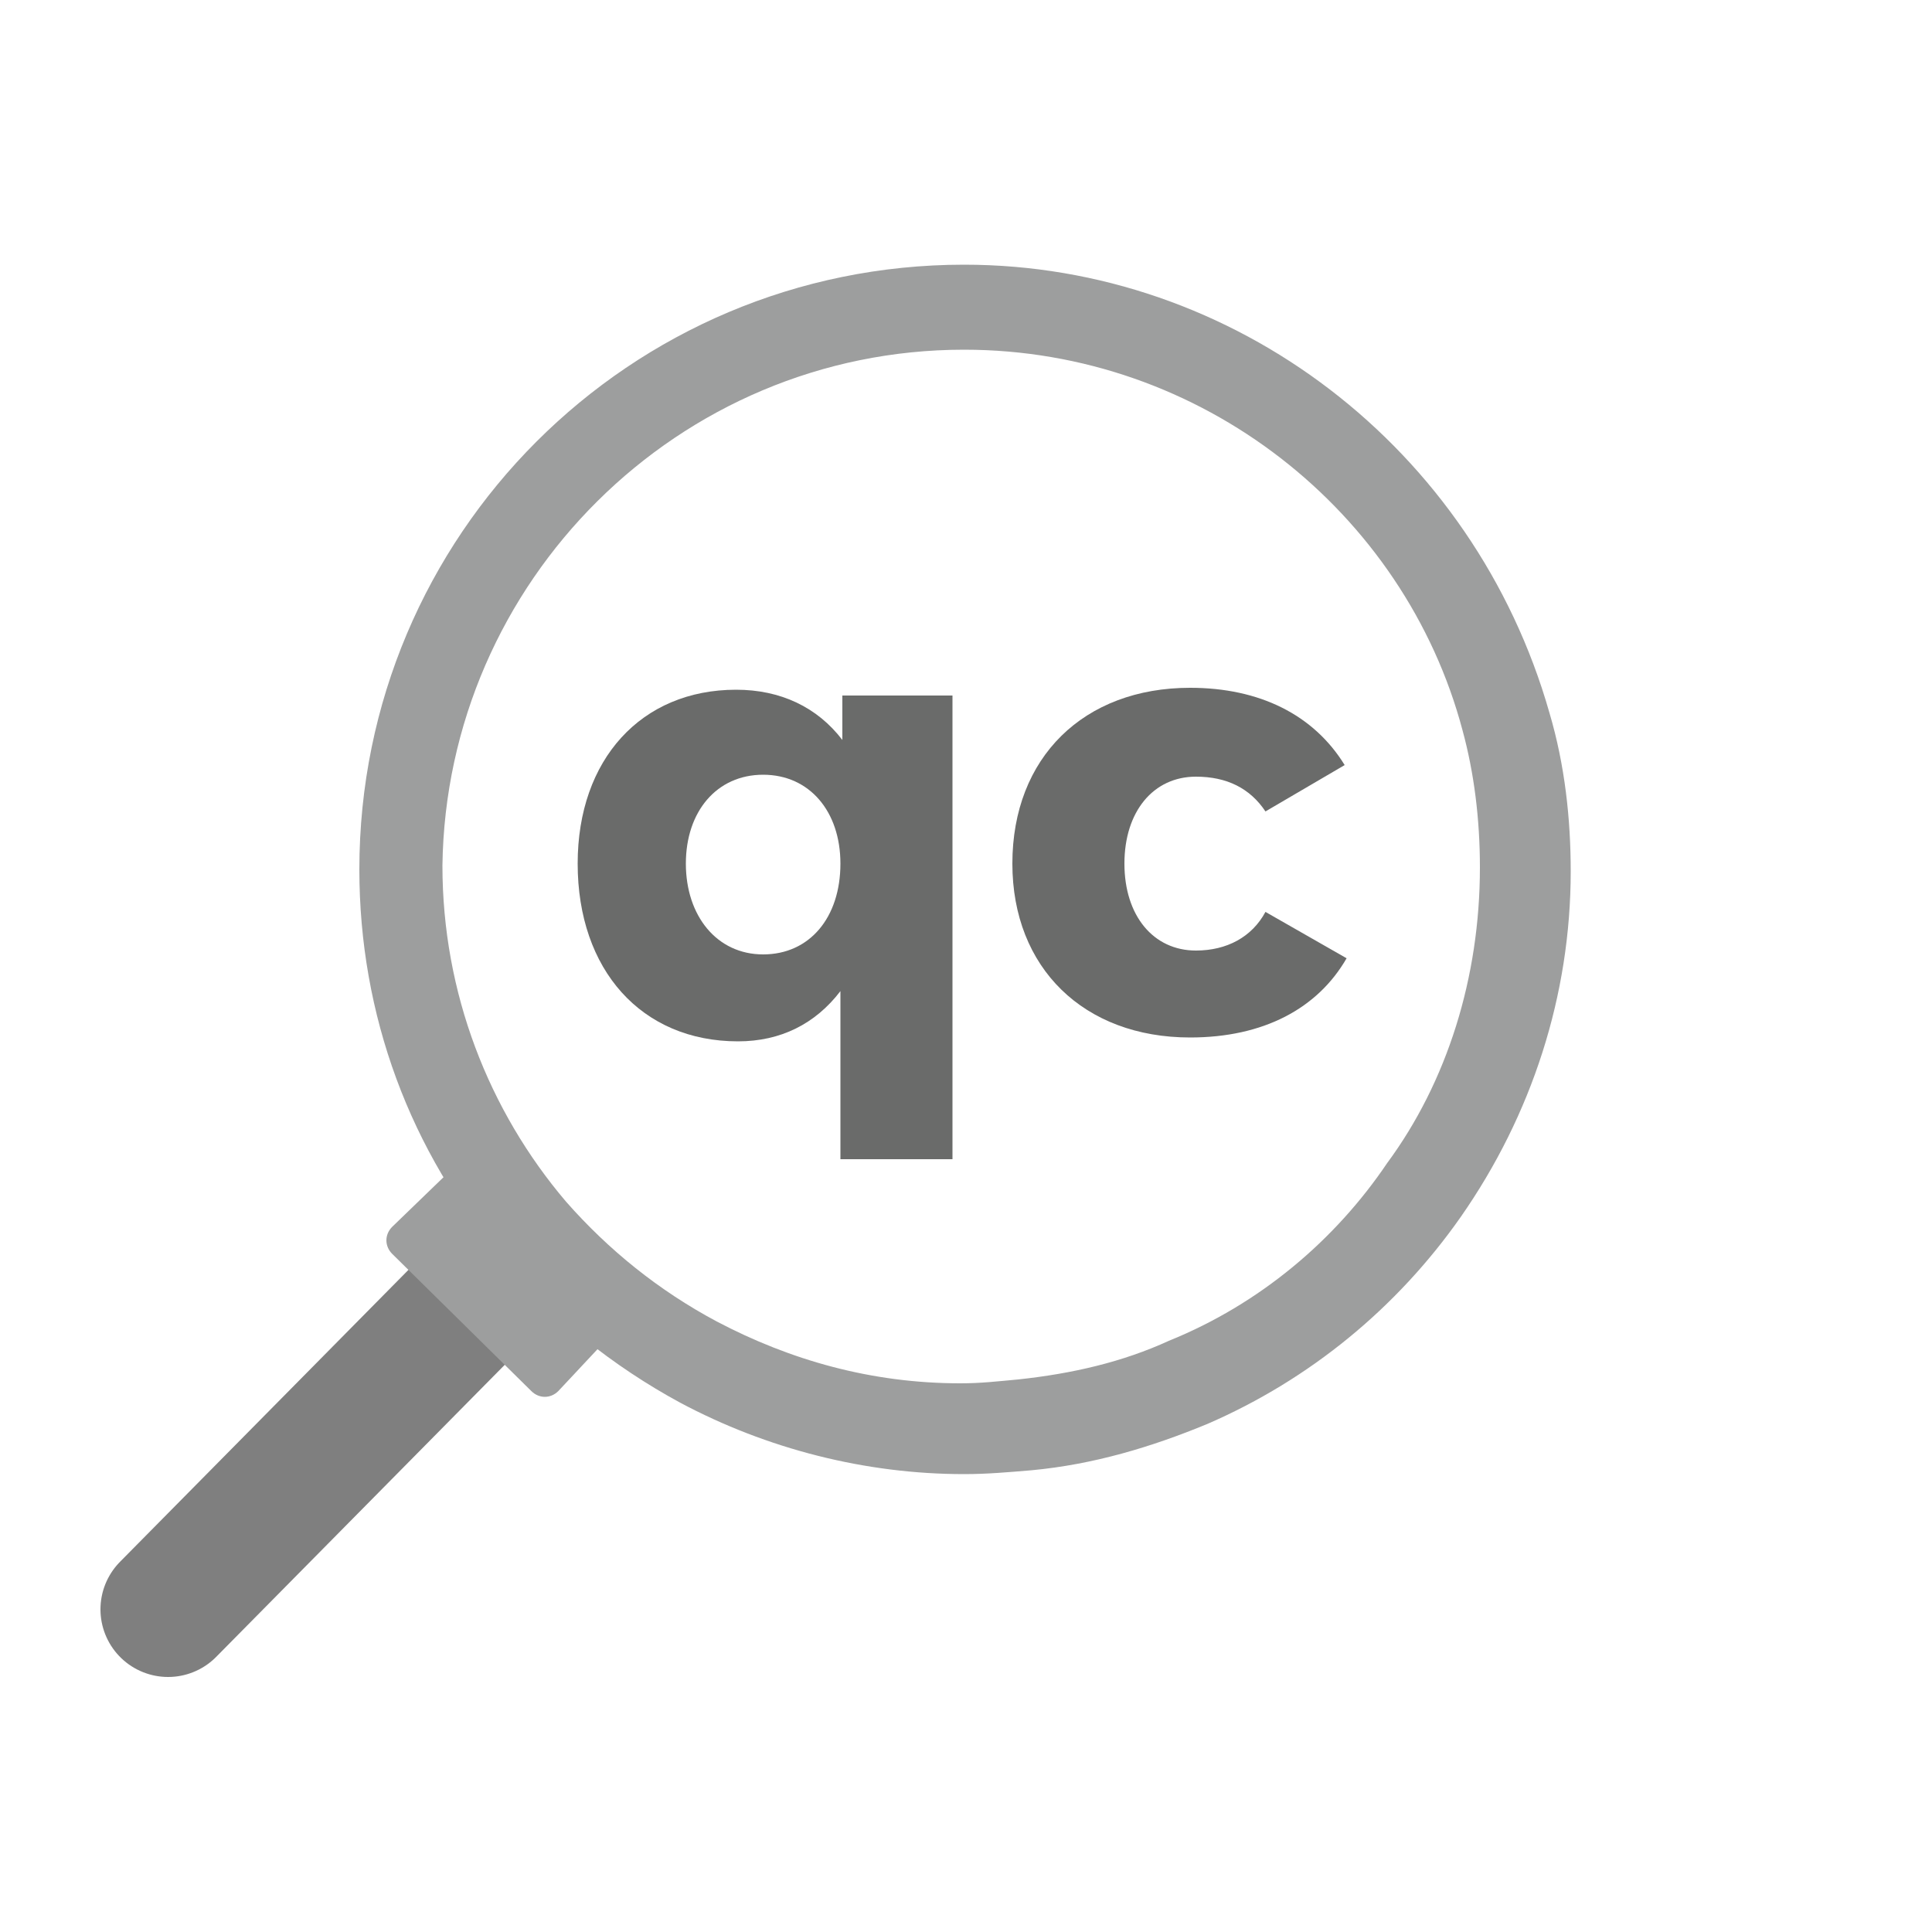 <?xml version="1.0" encoding="utf-8"?>
<!-- Generator: Adobe Illustrator 21.0.0, SVG Export Plug-In . SVG Version: 6.00 Build 0)  -->
<svg version="1.1" id="Layer_1" xmlns="http://www.w3.org/2000/svg" xmlns:xlink="http://www.w3.org/1999/xlink" x="0px" y="0px"
	 viewBox="0 0 100 100" style="enable-background:new 0 0 100 100;" xml:space="preserve">
<style type="text/css">
	.st0{enable-background:new    ;}
	.st1{fill:#6A6B6A;}
	.st2{fill:none;stroke:#7F7F7F;stroke-width:7;stroke-linecap:round;stroke-miterlimit:10;}
	.st3{fill:#9D9E9E;}
</style>
<g class="st0">
	<path class="st1" d="M49.2,60h-5.7v-8.7c-1.3,1.7-3.1,2.6-5.3,2.6c-5,0-8.3-3.7-8.3-9.2c0-5.4,3.3-9,8.2-9c2.3,0,4.2,0.9,5.5,2.6
		v-2.3h5.7V60z M43.5,44.7c0-2.7-1.6-4.6-4-4.6c-2.4,0-4,1.9-4,4.6c0,2.7,1.6,4.7,4,4.7C41.9,49.4,43.5,47.5,43.5,44.7z"/>
	<path class="st1" d="M69.6,39.6L65.5,42c-0.8-1.2-2-1.8-3.6-1.8c-2.2,0-3.7,1.8-3.7,4.5c0,2.7,1.5,4.5,3.7,4.5c1.6,0,2.9-0.7,3.6-2
		l4.2,2.4c-1.5,2.6-4.3,4.1-8.1,4.1c-5.5,0-9.2-3.6-9.2-9c0-5.5,3.7-9.1,9.2-9.1C65.2,35.6,68,37,69.6,39.6z"/>
</g>
<line class="st2" x1="25.2" y1="66.6" x2="8.7" y2="83.3"/>
<path class="st3" d="M49.9,18.1c12.3,0,22.8,8.4,25.8,19.7c0.6,2.2,0.9,4.6,0.9,7.1c0,5.7-1.7,11.1-4.8,15.3
	c-2.7,4-6.6,7.3-11.3,9.2c-2.4,1.1-5,1.7-7.8,2c-1.1,0.1-1.9,0.2-3,0.2c-4.6,0-8.8-1.2-12.6-3.2c-3-1.6-5.6-3.7-7.8-6.2
	c-4-4.7-6.4-10.8-6.4-17.4C23.1,30.1,35.1,18.1,49.9,18.1 M49.9,13.7c-17.3,0-31.3,14-31.3,31.3c0,7.5,2.6,14.6,7.5,20.3
	c2.5,2.9,5.6,5.4,9.1,7.3c4.5,2.4,9.6,3.7,14.7,3.7c1.2,0,2.3-0.1,3.5-0.2c3.2-0.3,6.2-1.2,9.1-2.4c5.3-2.3,9.8-6,13.1-10.7
	c3.7-5.3,5.7-11.5,5.7-17.9c0-2.7-0.3-5.5-1.1-8.2C76.3,23.2,63.9,13.7,49.9,13.7L49.9,13.7z"/>
<path class="st3" d="M23.3,60.6l-3,2.9c-0.4,0.4-0.4,1,0,1.4l7.2,7.1c0.4,0.4,1,0.4,1.4,0l2.9-3.1L23.3,60.6z"/>
</svg>
